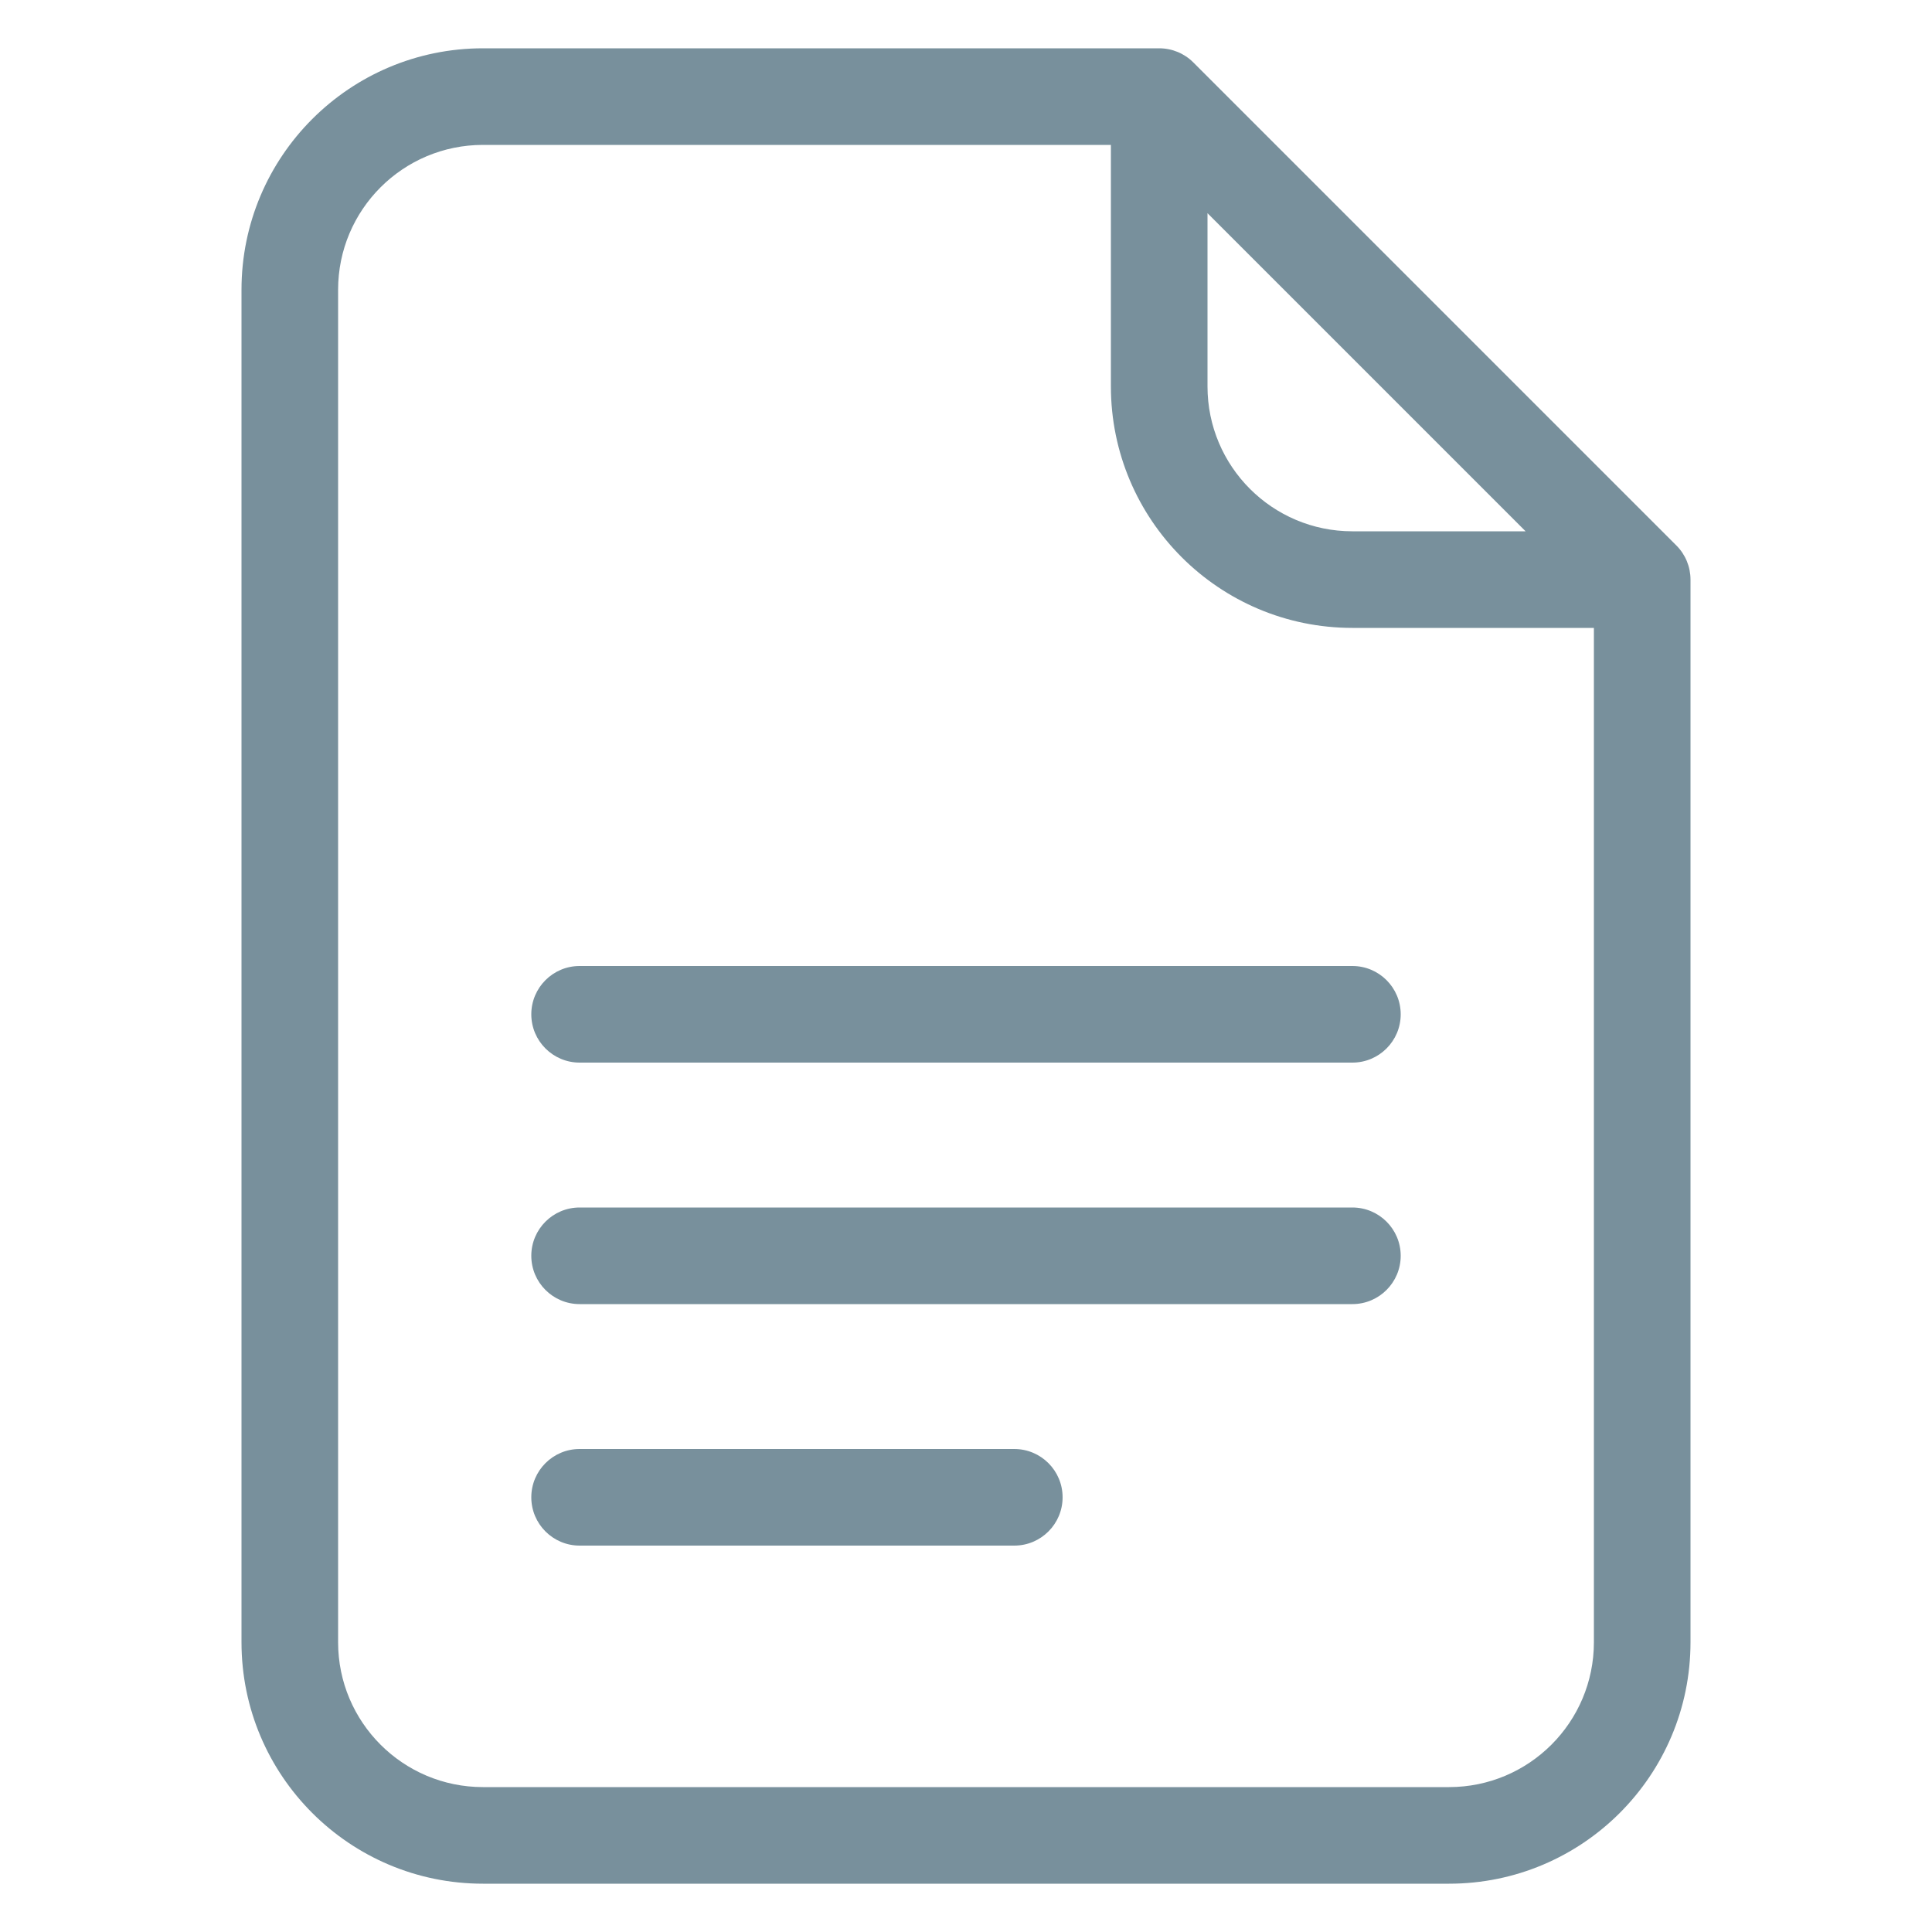 <svg width="40" height="40" viewBox="0 0 40 40" fill="none" xmlns="http://www.w3.org/2000/svg">
  <path
    d="M12 20C11.448 20 11 20.448 11 21C11 21.552 11.448 22 12 22H28C28.552 22 29 21.552 29 21C29 20.448 28.552 20 28 20H12Z"
    fill="#78909C"/>
  <path
    d="M11 31C11 30.448 11.448 30 12 30H21C21.552 30 22 30.448 22 31C22 31.552 21.552 32 21 32H12C11.448 32 11 31.552 11 31Z"
    fill="#78909C"/>
  <path
    d="M12 25C11.448 25 11 25.448 11 26C11 26.552 11.448 27 12 27H28C28.552 27 29 26.552 29 26C29 25.448 28.552 25 28 25H12Z"
    fill="#78909C"/>
  <path fill-rule="evenodd" clip-rule="evenodd"
        d="M10 1C7.239 1 5 3.239 5 6V34C5 36.761 7.239 39 10 39H30C32.761 39 35 36.761 35 34V12C35 11.735 34.895 11.48 34.707 11.293L24.707 1.293C24.52 1.105 24.265 1 24 1H10ZM7 6C7 4.343 8.343 3 10 3H23V8C23 10.761 25.239 13 28 13H33V34C33 35.657 31.657 37 30 37H10C8.343 37 7 35.657 7 34V6ZM31.586 11L25 4.414V8C25 9.657 26.343 11 28 11H31.586Z"
        fill="#78909C"/>
</svg>
